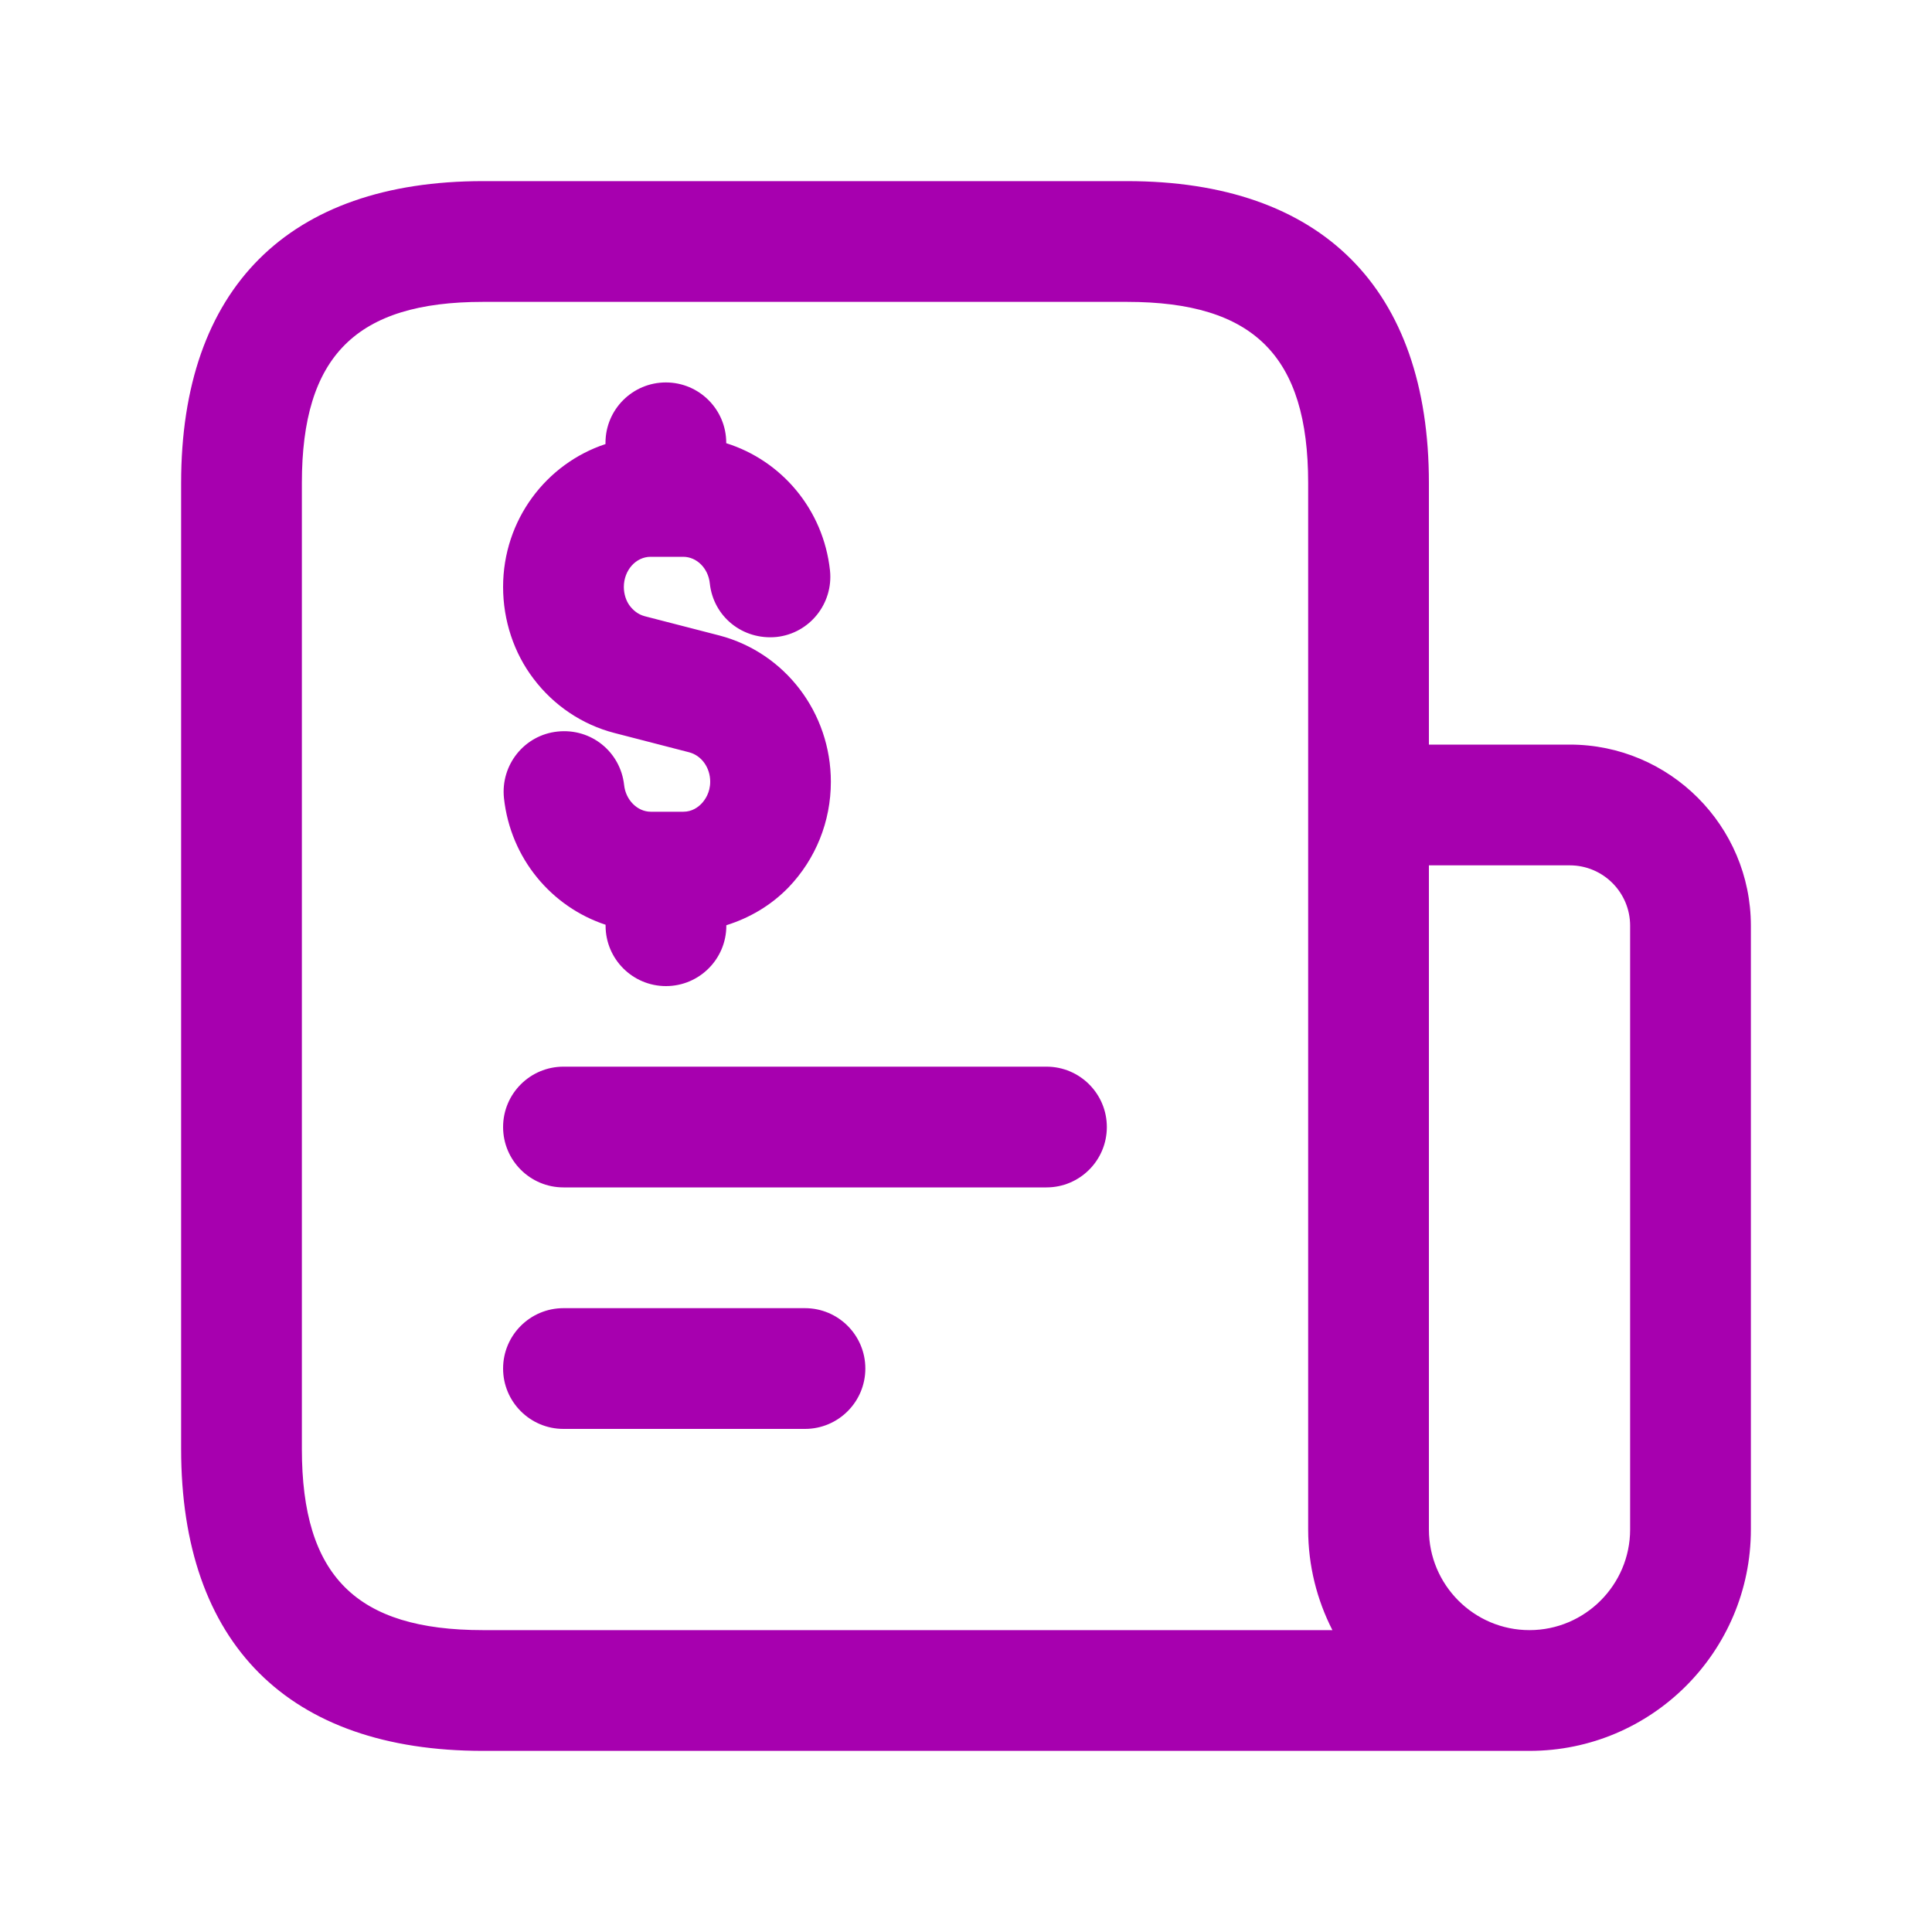 <svg width="20" height="20" viewBox="0 0 20 20" fill="none" xmlns="http://www.w3.org/2000/svg">
<path d="M11.458 11.667C11.458 12.012 11.178 12.292 10.833 12.292H5.833C5.488 12.292 5.208 12.012 5.208 11.667C5.208 11.322 5.488 11.042 5.833 11.042H10.833C11.178 11.042 11.458 11.322 11.458 11.667ZM8.333 13.542H5.833C5.488 13.542 5.208 13.822 5.208 14.167C5.208 14.512 5.488 14.792 5.833 14.792H8.333C8.678 14.792 8.958 14.512 8.958 14.167C8.958 13.822 8.678 13.542 8.333 13.542ZM18.125 9.583V15.833C18.125 17.098 17.098 18.125 15.833 18.125H5C2.985 18.125 1.875 17.015 1.875 15V5C1.875 2.985 2.985 1.875 5 1.875H11.667C13.682 1.875 14.792 2.985 14.792 5V7.708H16.25C17.284 7.708 18.125 8.549 18.125 9.583ZM13.793 16.875C13.633 16.562 13.542 16.208 13.542 15.833V5C13.542 3.686 12.981 3.125 11.667 3.125H5C3.686 3.125 3.125 3.686 3.125 5V15C3.125 16.314 3.686 16.875 5 16.875H13.793ZM16.875 9.583C16.875 9.238 16.595 8.958 16.25 8.958H14.792V15.833C14.792 16.407 15.259 16.875 15.833 16.875C16.407 16.875 16.875 16.407 16.875 15.833V9.583ZM6.361 7.588L7.135 7.788C7.263 7.822 7.352 7.947 7.352 8.092C7.352 8.208 7.295 8.284 7.263 8.318C7.226 8.357 7.163 8.403 7.074 8.403H6.737C6.598 8.403 6.477 8.281 6.461 8.127C6.423 7.783 6.119 7.536 5.772 7.573C5.428 7.609 5.181 7.918 5.217 8.262C5.285 8.888 5.71 9.388 6.269 9.573V9.583C6.269 9.928 6.549 10.208 6.894 10.208C7.239 10.208 7.519 9.928 7.519 9.583V9.578C7.758 9.503 7.979 9.375 8.162 9.187C8.445 8.892 8.601 8.503 8.601 8.093C8.601 7.379 8.128 6.758 7.449 6.579L6.674 6.379C6.599 6.359 6.551 6.312 6.52 6.272C6.481 6.221 6.458 6.149 6.458 6.076C6.458 5.904 6.582 5.764 6.735 5.764H7.072C7.213 5.764 7.332 5.883 7.348 6.04C7.385 6.383 7.687 6.628 8.038 6.594C8.381 6.557 8.628 6.248 8.592 5.905C8.523 5.271 8.088 4.767 7.518 4.588V4.584C7.518 4.239 7.238 3.959 6.893 3.959C6.548 3.959 6.268 4.239 6.268 4.584V4.597C5.655 4.799 5.208 5.382 5.208 6.076C5.208 6.422 5.32 6.76 5.523 7.026C5.731 7.302 6.027 7.502 6.361 7.588Z" fill="#A700AF"/>
</svg>

